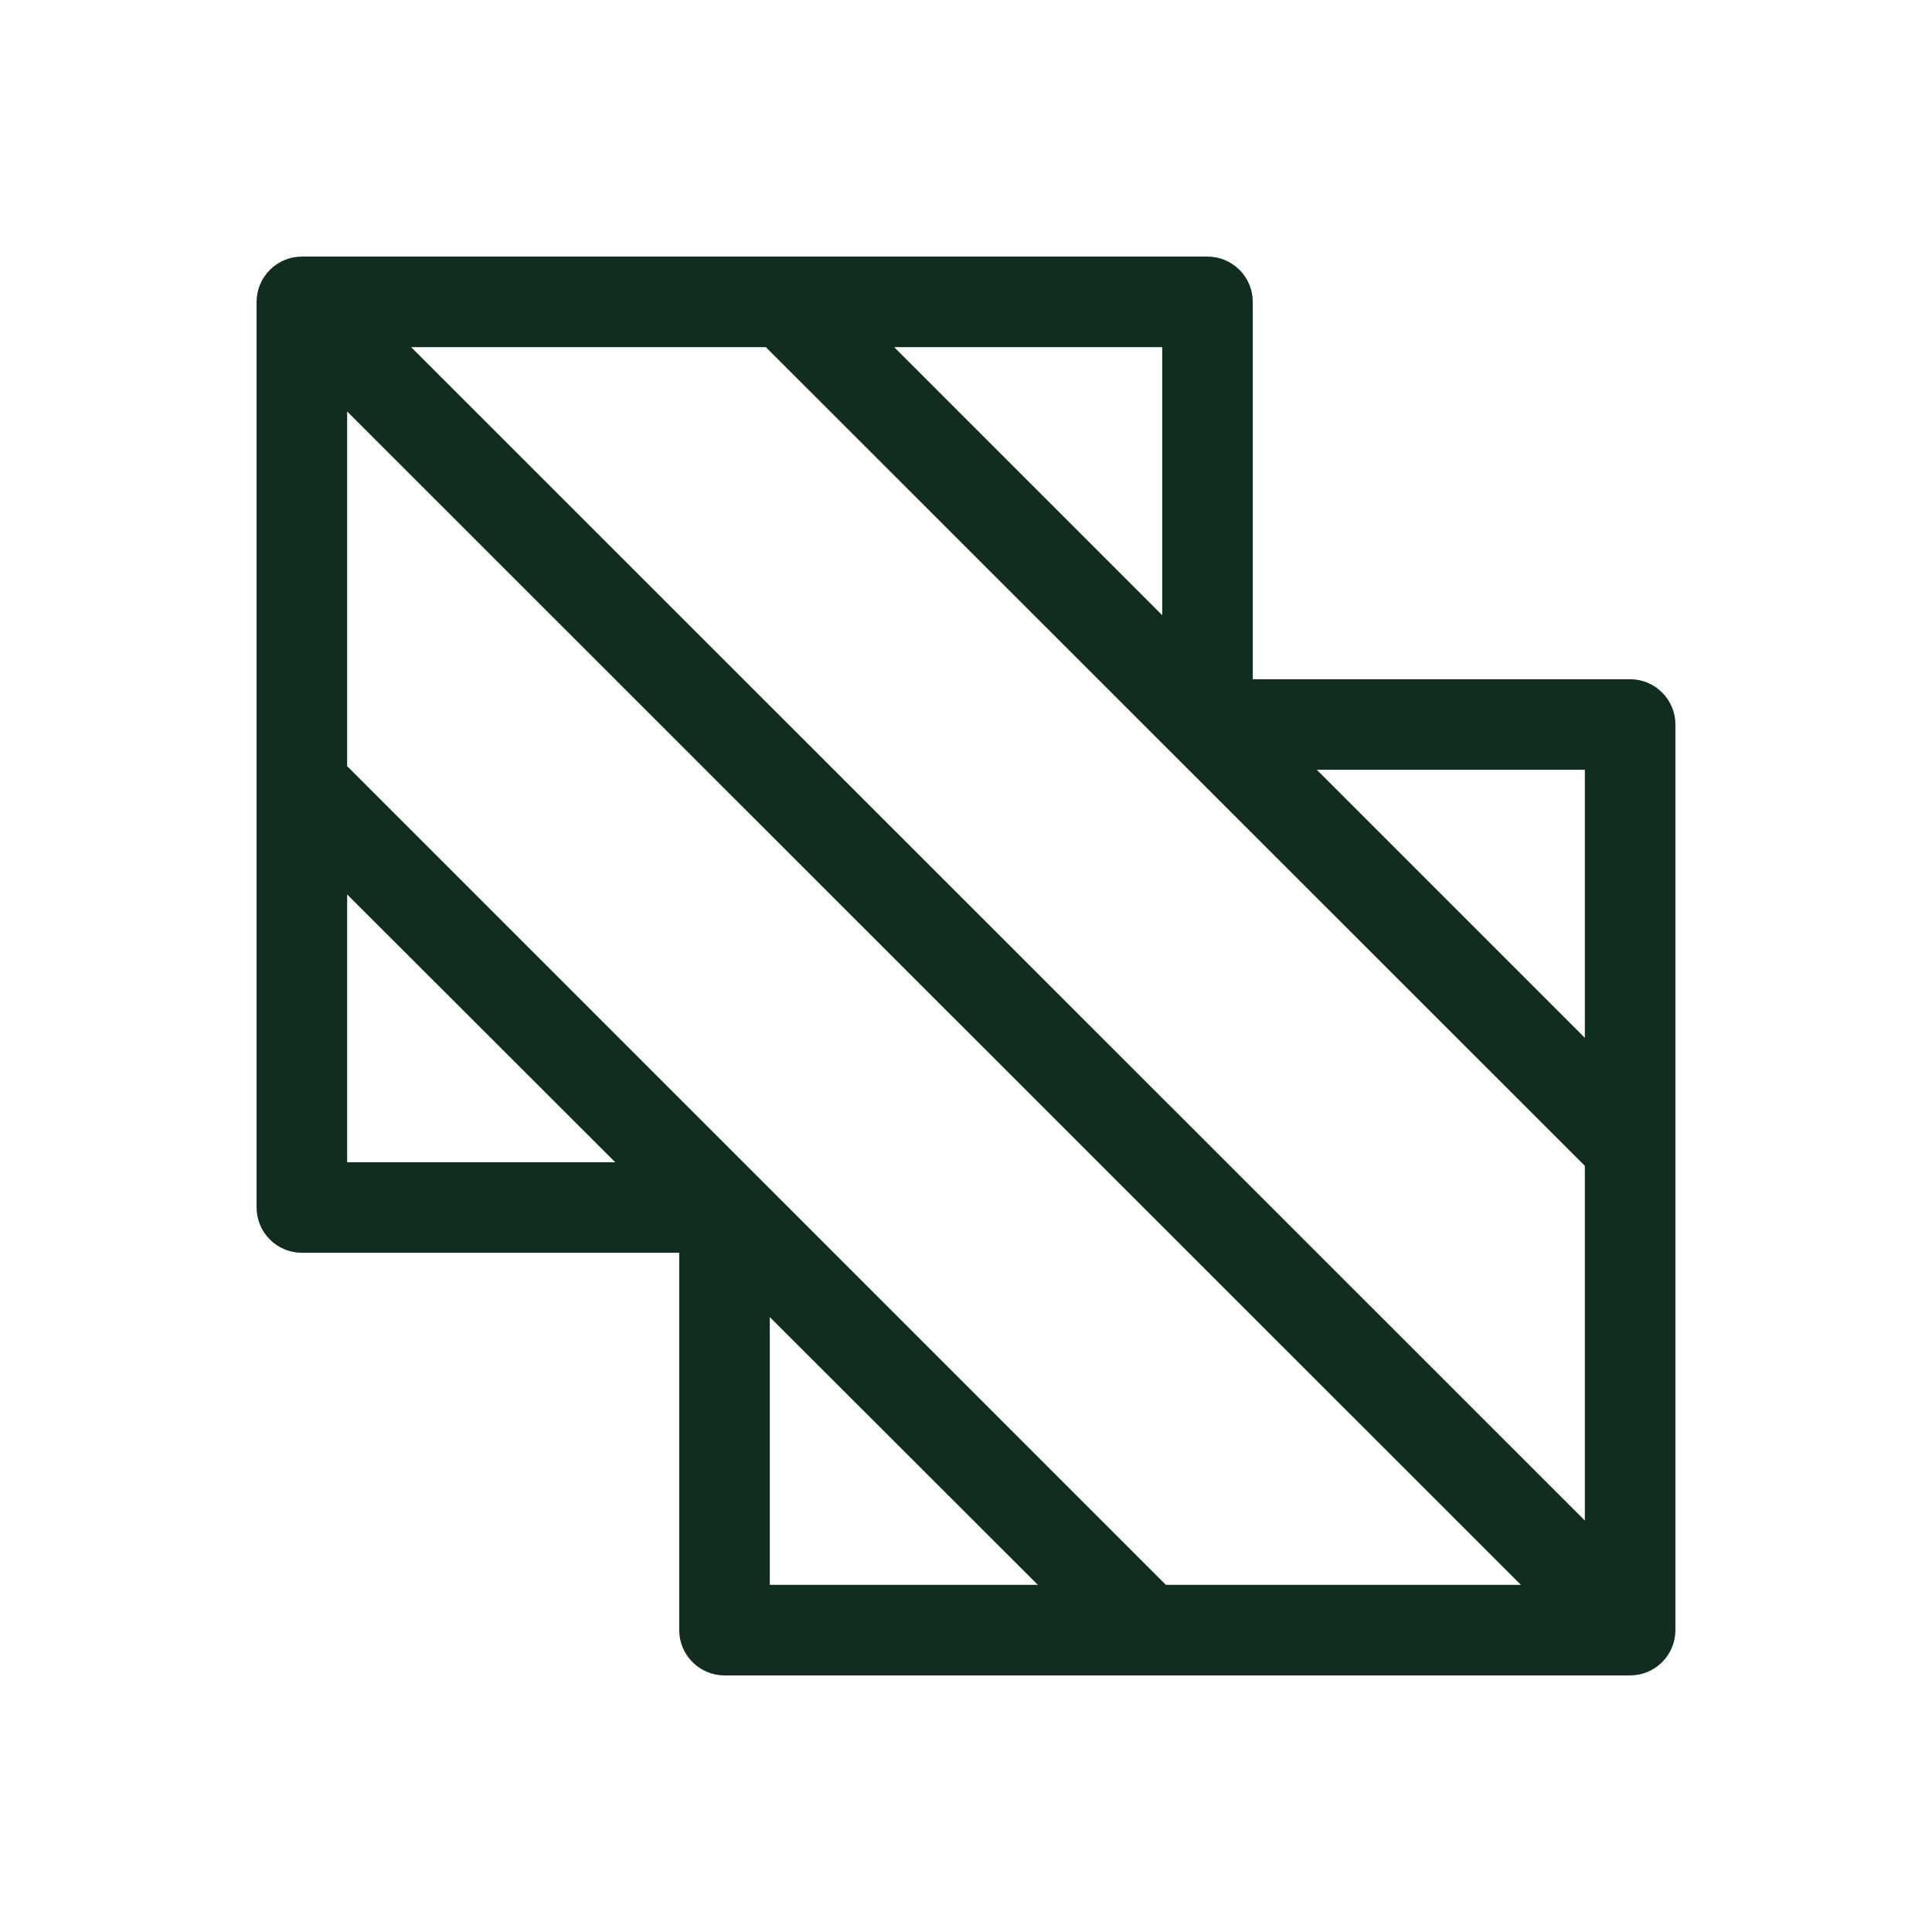 <svg width="32" height="32" viewBox="0 0 32 32" fill="none" xmlns="http://www.w3.org/2000/svg">
<path d="M27 11.25H20.75V5C20.75 4.801 20.671 4.61 20.53 4.47C20.39 4.329 20.199 4.25 20 4.25H5C4.801 4.25 4.61 4.329 4.47 4.47C4.329 4.61 4.25 4.801 4.25 5V20C4.25 20.199 4.329 20.39 4.47 20.53C4.61 20.671 4.801 20.75 5 20.75H11.25V27C11.25 27.199 11.329 27.39 11.47 27.53C11.61 27.671 11.801 27.75 12 27.75H27C27.199 27.75 27.39 27.671 27.53 27.53C27.671 27.39 27.75 27.199 27.75 27V12C27.75 11.801 27.671 11.61 27.53 11.47C27.39 11.329 27.199 11.25 27 11.25ZM19.31 26.25L5.75 12.69V6.815L25.19 26.25H19.31ZM6.81 5.75H12.685L26.25 19.31V25.185L6.81 5.75ZM26.25 17.19L21.81 12.75H26.25V17.19ZM19.25 10.19L14.81 5.75H19.25V10.19ZM5.75 14.815L10.19 19.25H5.75V14.815ZM12.75 21.815L17.19 26.25H12.75V21.815Z" fill="#112D1F"/>
</svg>
